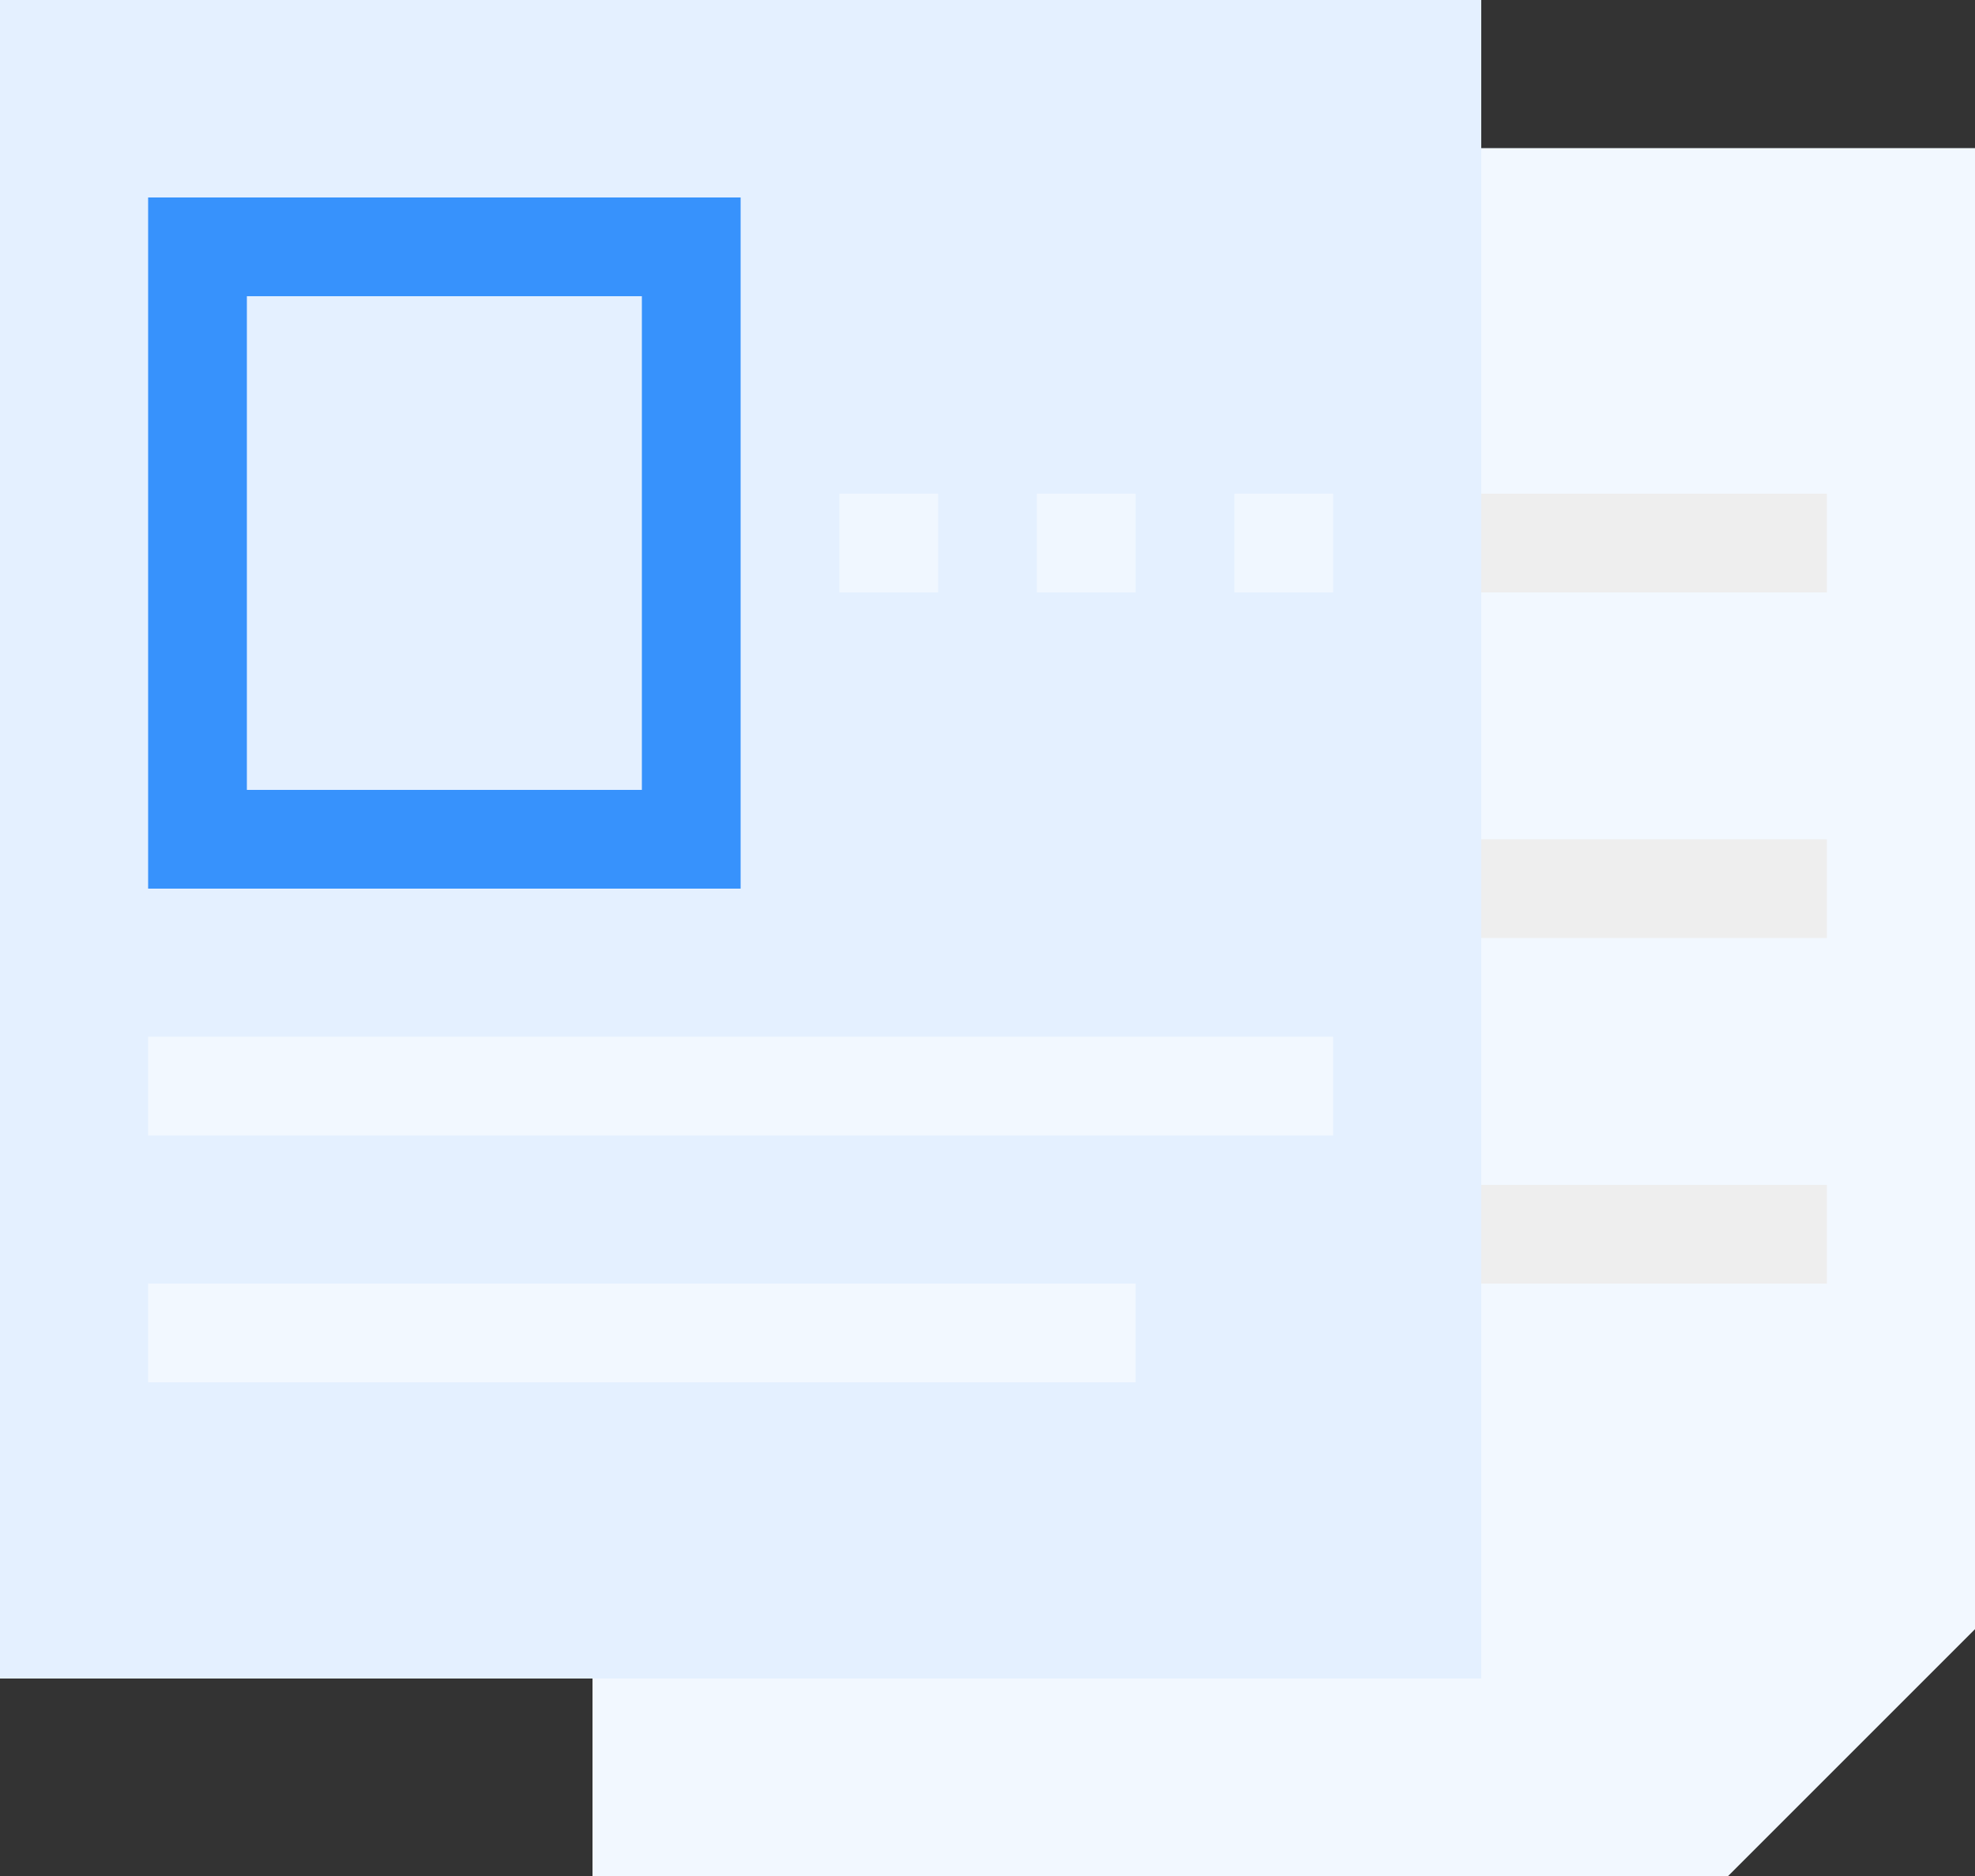 <svg width="40" height="38" viewBox="0 0 40 38" fill="none" xmlns="http://www.w3.org/2000/svg">
<rect x="0" y="0" width="40" height="38" fill="#333333" stroke="none"/>
<path fill-rule="evenodd" clip-rule="evenodd" d="M12 3H40V33L35 38H12V3Z" fill="#F2F8FF"/>
<path fill-rule="evenodd" clip-rule="evenodd" d="M13 10H37V12H13V10Z" fill="#EEEEEE"/>
<path fill-rule="evenodd" clip-rule="evenodd" d="M17 17H37V19H17V17Z" fill="#EEEEEE"/>
<path fill-rule="evenodd" clip-rule="evenodd" d="M17 24H37V26H17V24Z" fill="#EEEEEE"/>
<rect width="30" height="34" fill="#E4F0FF"/>
<path fill-rule="evenodd" clip-rule="evenodd" d="M25 10H27V12H25V10Z" fill="#F0F7FF"/>
<path fill-rule="evenodd" clip-rule="evenodd" d="M21 10H23V12H21V10Z" fill="#F0F7FF"/>
<path fill-rule="evenodd" clip-rule="evenodd" d="M17 10H19V12H17V10Z" fill="#F0F7FF"/>
<path fill-rule="evenodd" clip-rule="evenodd" d="M15 4H3V18H15V4ZM13 16H5V6H13V16Z" fill="#3792FC"/>
<path fill-rule="evenodd" clip-rule="evenodd" d="M3 21H27V23H3V21Z" fill="#F2F8FF"/>
<path fill-rule="evenodd" clip-rule="evenodd" d="M3 26H23V28H3V26Z" fill="#F2F8FF"/>
</svg>
